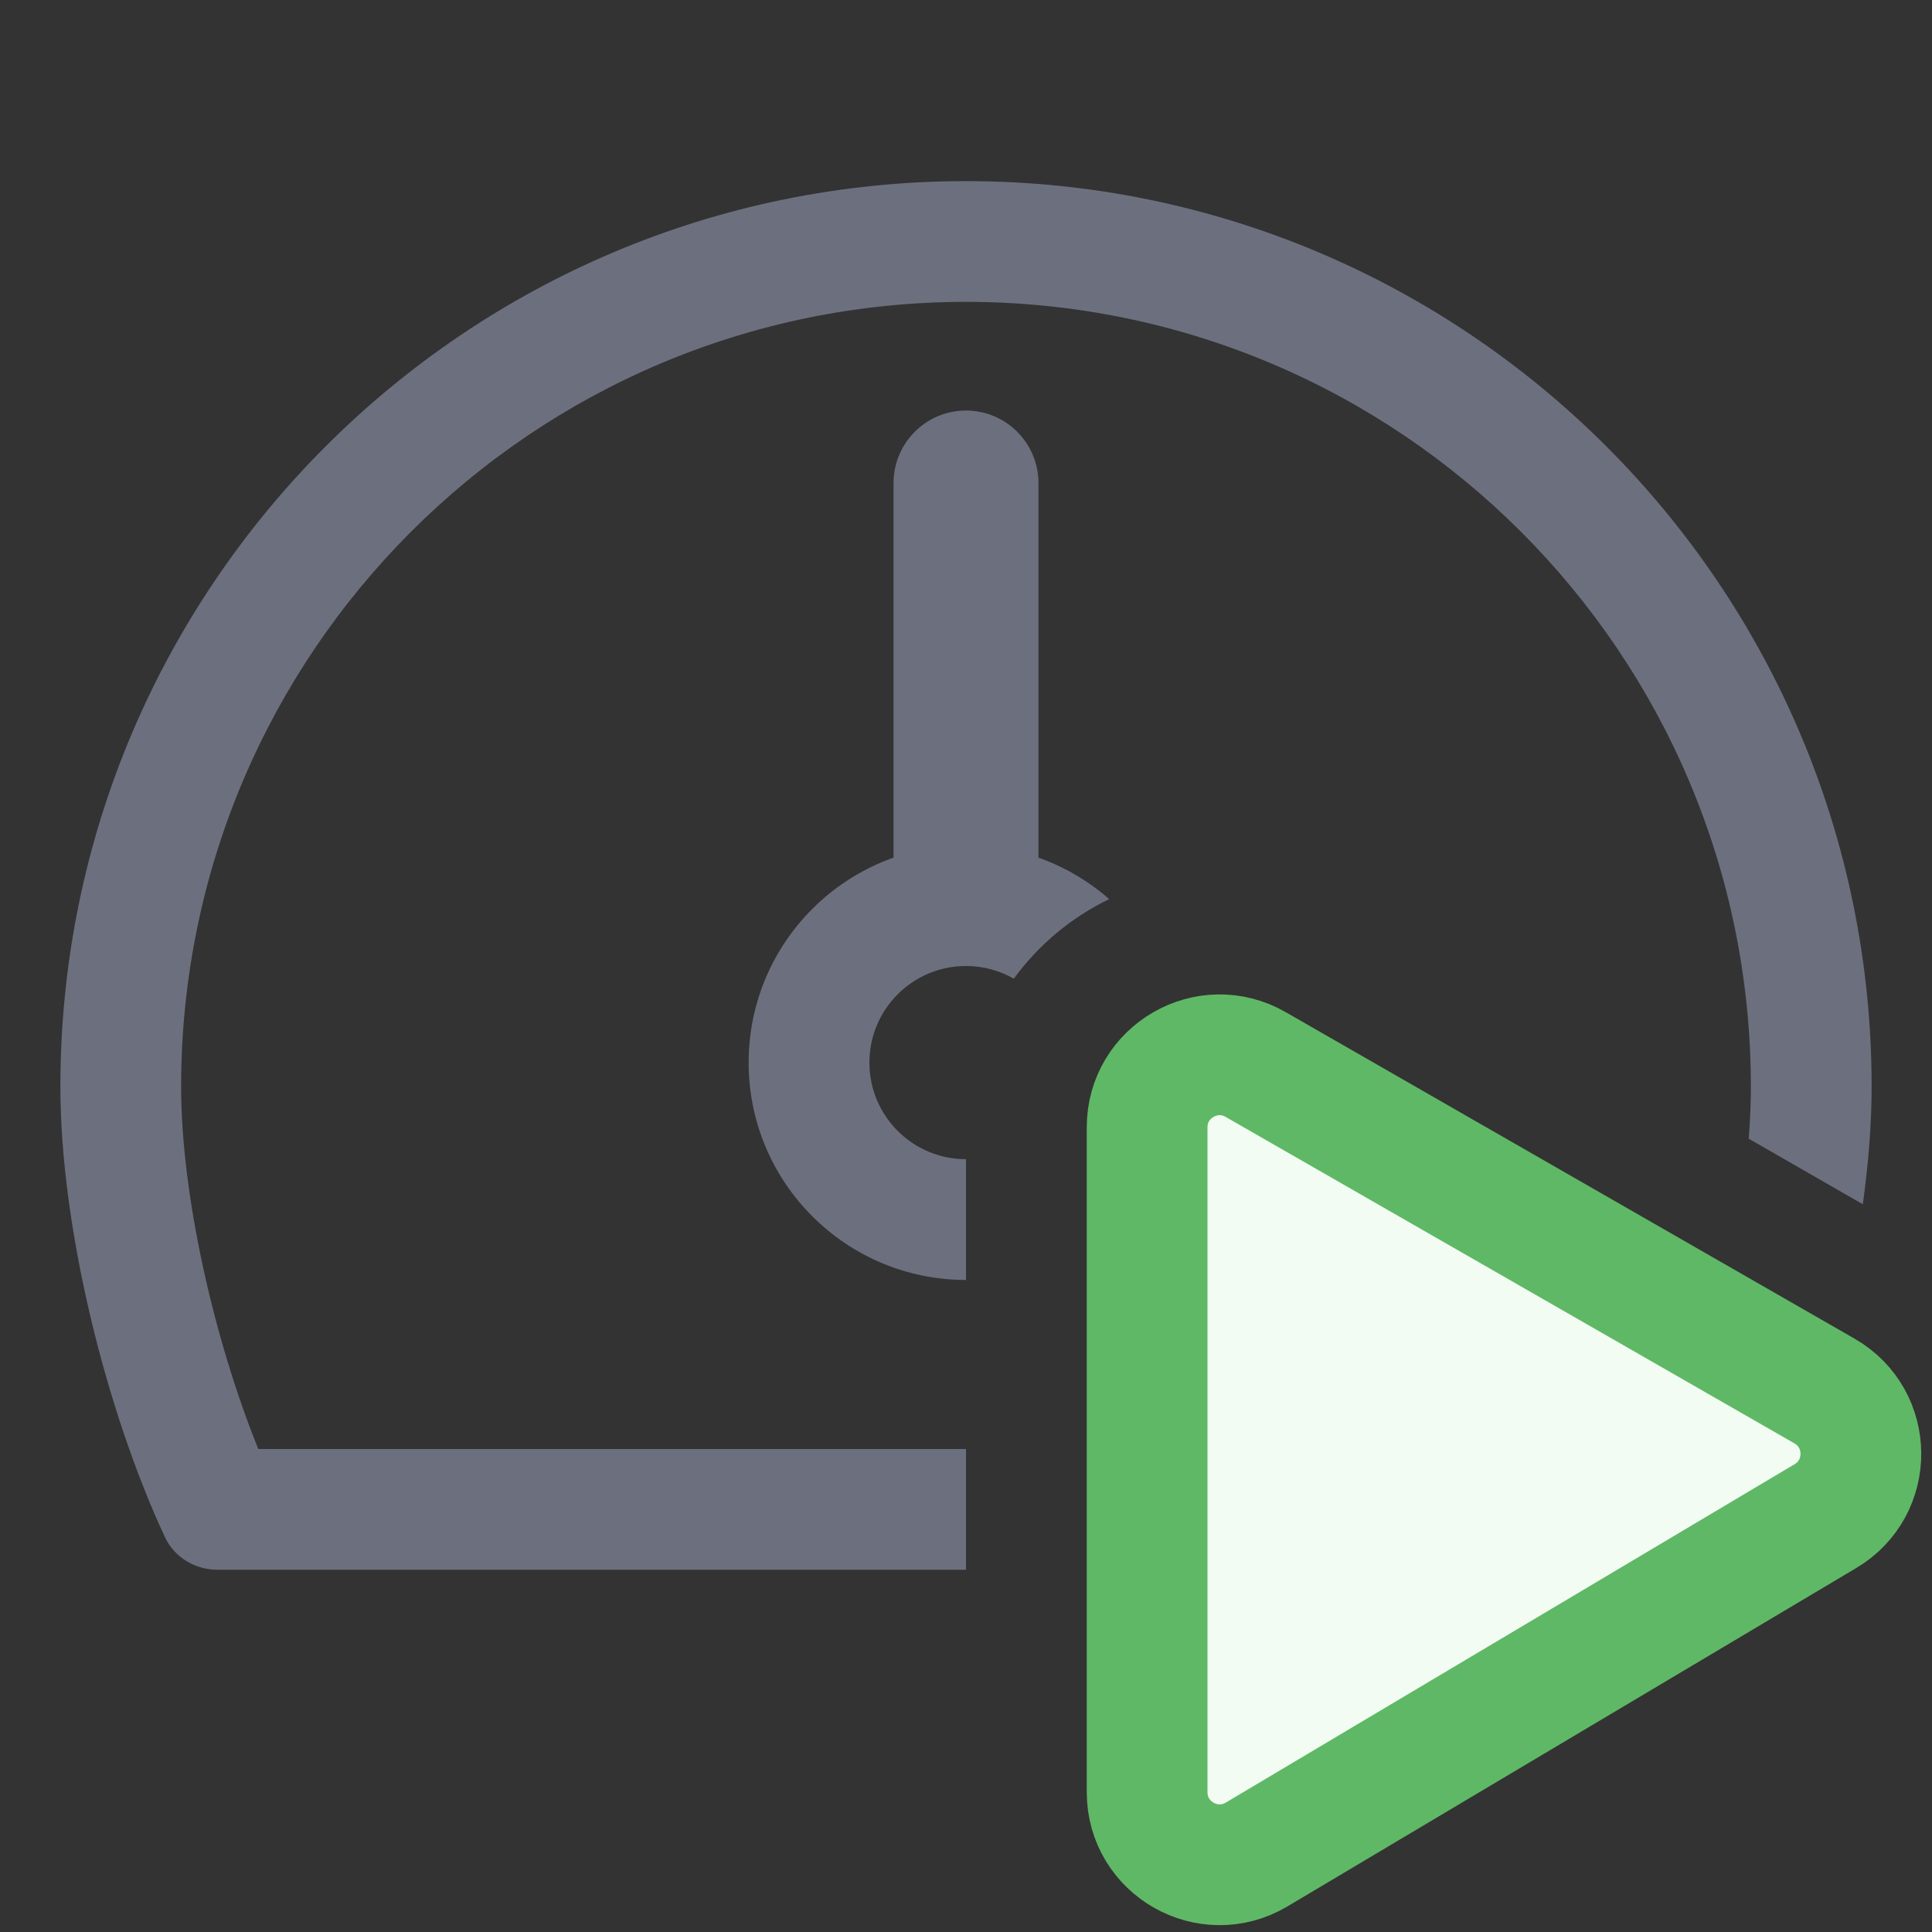 <!-- Copyright 2000-2022 JetBrains s.r.o. and contributors. Use of this source code is governed by the Apache 2.0 license. -->
<svg width="16" height="16" viewBox="0 0 16 16" fill="none" xmlns="http://www.w3.org/2000/svg">
<rect x="0" y="0" width="16" height="16" fill="#333333" stroke="none"/>
<path fill-rule="evenodd" clip-rule="evenodd" d="M1.5 9C1.5 5.41 4.41 2.5 8 2.5C11.59 2.5 14.5 5.41 14.5 9C14.5 9.137 14.494 9.281 14.482 9.43L15.427 9.973C15.474 9.634 15.5 9.305 15.5 9C15.5 4.858 12.142 1.5 8 1.5C3.858 1.5 0.5 4.858 0.5 9C0.5 10.16 0.877 11.681 1.366 12.73C1.445 12.898 1.616 13 1.801 13H8V12H2.139C1.77 11.087 1.5 9.891 1.5 9Z" fill="#6C707E"/>
<path fill-rule="evenodd" clip-rule="evenodd" d="M8 9.6C8 9.6 8 9.6 8 9.6C7.558 9.6 7.2 9.242 7.2 8.8C7.2 8.358 7.558 8 8 8C8.144 8 8.279 8.038 8.396 8.105C8.602 7.822 8.875 7.596 9.186 7.446C8.869 7.168 8.454 7 8 7C7.006 7 6.2 7.806 6.2 8.8C6.2 9.794 7.006 10.6 8 10.6C8 10.6 8 10.6 8 10.6V10V9.6Z" fill="#6C707E"/>
<path d="M8.6 4C8.6 3.669 8.331 3.4 8 3.4C7.669 3.4 7.4 3.669 7.4 4H8.6ZM7.4 4V7.5H8.6V4H7.4Z" fill="#6C707E"/>
<path d="M15.11 11.52C15.508 11.749 15.512 12.322 15.117 12.556L10.407 15.358C10.007 15.596 9.5 15.308 9.5 14.842L9.5 9.336C9.5 8.875 9.999 8.586 10.399 8.816L15.11 11.52Z" fill="#F2FCF3" stroke="#5FB865" stroke-linecap="round"/>
</svg>
